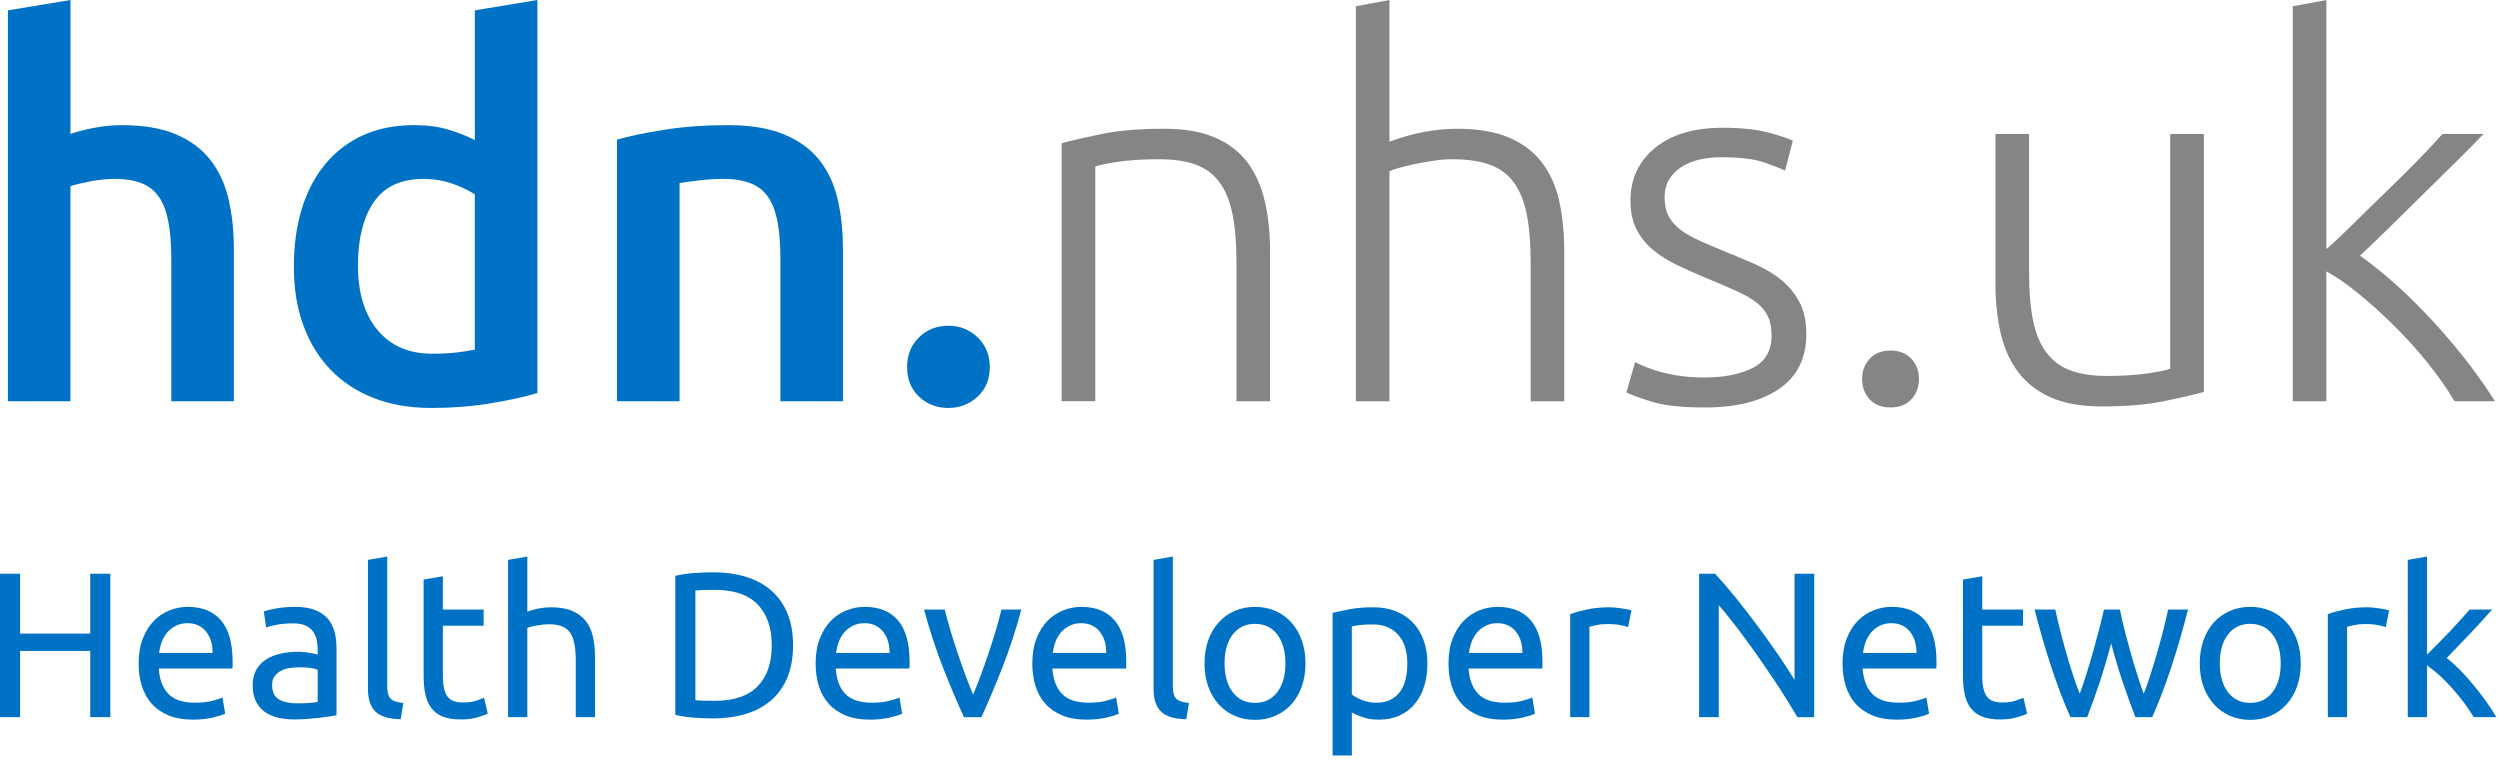 <?xml version="1.0" encoding="utf-8"?>
<!-- Generator: Adobe Illustrator 16.2.0, SVG Export Plug-In . SVG Version: 6.00 Build 0)  -->
<!DOCTYPE svg PUBLIC "-//W3C//DTD SVG 1.1//EN" "http://www.w3.org/Graphics/SVG/1.1/DTD/svg11.dtd">
<svg version="1.1" id="Layer_1" xmlns="http://www.w3.org/2000/svg" xmlns:xlink="http://www.w3.org/1999/xlink" x="0px" y="0px"
	 width="192px" height="60px" viewBox="0 0 192 60" enable-background="new 0 0 192 60" xml:space="preserve">
<g>
	<g>
		<path fill="#0072C6" d="M0.607,30.817V0.795l4.805-0.794v10.286c0.529-0.185,1.145-0.344,1.846-0.477
			c0.702-0.132,1.396-0.199,2.085-0.199c1.667,0,3.051,0.232,4.149,0.696c1.098,0.463,1.979,1.112,2.641,1.945
			c0.662,0.833,1.131,1.834,1.41,2.998c0.278,1.165,0.417,2.462,0.417,3.891v11.674h-4.805v-10.92c0-1.112-0.074-2.058-0.219-2.839
			c-0.145-0.781-0.383-1.415-0.714-1.906c-0.331-0.49-0.775-0.847-1.331-1.072c-0.556-0.225-1.245-0.338-2.065-0.338
			c-0.636,0-1.285,0.066-1.945,0.199c-0.663,0.132-1.152,0.251-1.47,0.357v16.52H0.607V30.817z"/>
		<path fill="#0072C6" d="M41.27,30.181c-0.953,0.291-2.151,0.557-3.594,0.794c-1.443,0.238-2.958,0.357-4.546,0.357
			c-1.641,0-3.112-0.251-4.408-0.754c-1.297-0.502-2.402-1.224-3.316-2.165c-0.913-0.939-1.615-2.078-2.105-3.415
			c-0.49-1.336-0.734-2.838-0.734-4.507c0-1.641,0.205-3.13,0.616-4.468c0.411-1.336,1.012-2.482,1.808-3.435
			c0.793-0.953,1.76-1.688,2.898-2.204c1.139-0.517,2.448-0.774,3.932-0.774c1.005,0,1.892,0.12,2.66,0.358
			c0.767,0.238,1.429,0.502,1.986,0.793V0.794L41.271,0L41.27,30.181L41.27,30.181z M27.491,20.372c0,2.118,0.503,3.779,1.509,4.984
			c1.006,1.205,2.396,1.807,4.169,1.807c0.767,0,1.422-0.032,1.966-0.099c0.542-0.066,0.985-0.139,1.33-0.218V14.932
			c-0.424-0.291-0.987-0.562-1.688-0.813c-0.703-0.251-1.45-0.377-2.244-0.377c-1.747,0-3.025,0.596-3.832,1.787
			C27.894,16.719,27.491,18.334,27.491,20.372z"/>
		<path fill="#0072C6" d="M47.386,10.722c0.927-0.264,2.131-0.517,3.614-0.753c1.482-0.239,3.124-0.358,4.924-0.358
			c1.694,0,3.11,0.232,4.25,0.696c1.138,0.463,2.045,1.112,2.72,1.945c0.675,0.833,1.151,1.841,1.429,3.018
			c0.278,1.178,0.417,2.468,0.417,3.871v11.675h-4.805V19.894c0-1.113-0.074-2.058-0.219-2.839
			c-0.145-0.781-0.383-1.415-0.714-1.906c-0.331-0.49-0.782-0.847-1.35-1.072c-0.569-0.225-1.265-0.338-2.085-0.338
			c-0.608,0-1.245,0.04-1.905,0.12c-0.663,0.079-1.151,0.145-1.469,0.198v16.759h-4.805L47.386,10.722L47.386,10.722z"/>
		<path fill="#0072C6" d="M76.017,28.195c0,0.926-0.311,1.681-0.933,2.263c-0.622,0.582-1.37,0.873-2.244,0.873
			c-0.9,0-1.655-0.291-2.264-0.873s-0.913-1.337-0.913-2.263s0.304-1.687,0.913-2.284c0.609-0.597,1.363-0.894,2.264-0.894
			c0.873,0,1.621,0.299,2.244,0.894C75.706,26.508,76.017,27.27,76.017,28.195z"/>
		<path fill="#848585" d="M81.536,11c0.767-0.212,1.8-0.45,3.098-0.715c1.297-0.264,2.885-0.397,4.767-0.397
			c1.561,0,2.863,0.226,3.911,0.675c1.046,0.451,1.88,1.092,2.503,1.925c0.62,0.835,1.064,1.834,1.328,2.999
			c0.267,1.166,0.398,2.449,0.398,3.851v11.477h-2.58V20.173c0-1.456-0.1-2.687-0.299-3.694c-0.198-1.006-0.529-1.827-0.994-2.462
			c-0.463-0.636-1.07-1.092-1.825-1.37s-1.702-0.417-2.841-0.417c-1.217,0-2.27,0.066-3.157,0.198
			c-0.887,0.132-1.463,0.252-1.727,0.357v18.028h-2.581V11H81.536z"/>
		<path fill="#848585" d="M104.132,30.817V0.478l2.58-0.477v10.881c0.849-0.318,1.708-0.562,2.581-0.735
			c0.873-0.171,1.748-0.258,2.621-0.258c1.587,0,2.912,0.226,3.972,0.675c1.058,0.451,1.905,1.092,2.542,1.925
			c0.636,0.835,1.076,1.834,1.331,2.999c0.25,1.166,0.376,2.449,0.376,3.851v11.477h-2.58V20.173c0-1.456-0.1-2.687-0.299-3.694
			c-0.198-1.006-0.53-1.827-0.994-2.462c-0.463-0.636-1.078-1.092-1.847-1.37c-0.767-0.278-1.732-0.417-2.898-0.417
			c-0.45,0-0.932,0.04-1.449,0.119c-0.517,0.079-1,0.166-1.45,0.258c-0.45,0.093-0.854,0.192-1.21,0.298
			c-0.357,0.106-0.59,0.185-0.695,0.238v17.672h-2.58V30.817z"/>
		<path fill="#848585" d="M130.935,28.989c1.482,0,2.706-0.244,3.673-0.733c0.968-0.49,1.449-1.317,1.449-2.483
			c0-0.556-0.085-1.032-0.258-1.429c-0.171-0.396-0.456-0.754-0.854-1.073c-0.396-0.317-0.92-0.621-1.568-0.913
			c-0.647-0.291-1.449-0.635-2.401-1.032c-0.769-0.318-1.496-0.642-2.184-0.972c-0.688-0.331-1.298-0.715-1.827-1.151
			c-0.53-0.437-0.953-0.96-1.271-1.568c-0.317-0.609-0.475-1.35-0.475-2.223c0-1.668,0.628-3.018,1.886-4.051
			c1.257-1.032,2.984-1.549,5.183-1.549c1.402,0,2.561,0.119,3.475,0.357c0.914,0.239,1.555,0.451,1.927,0.636l-0.598,2.303
			c-0.316-0.159-0.852-0.371-1.608-0.636c-0.753-0.264-1.86-0.396-3.316-0.396c-0.582,0-1.131,0.061-1.646,0.179
			c-0.517,0.119-0.973,0.306-1.37,0.557c-0.396,0.251-0.714,0.57-0.953,0.955c-0.238,0.385-0.356,0.854-0.356,1.412
			c0,0.557,0.104,1.035,0.316,1.432c0.213,0.399,0.523,0.75,0.933,1.055c0.412,0.306,0.914,0.59,1.51,0.853
			c0.596,0.264,1.276,0.553,2.045,0.869c0.794,0.316,1.555,0.64,2.284,0.968c0.728,0.329,1.369,0.726,1.927,1.188
			c0.555,0.464,1.005,1.02,1.348,1.669c0.344,0.648,0.519,1.463,0.519,2.441c0,1.854-0.694,3.257-2.086,4.21
			c-1.389,0.953-3.291,1.43-5.698,1.43c-1.801,0-3.177-0.152-4.129-0.456c-0.953-0.304-1.589-0.537-1.905-0.696l0.673-2.342
			c0.08,0.054,0.253,0.139,0.519,0.258c0.264,0.118,0.621,0.252,1.07,0.398c0.45,0.146,0.986,0.271,1.609,0.376
			C129.392,28.936,130.113,28.989,130.935,28.989z"/>
		<path fill="#848585" d="M147.376,29.108c0,0.609-0.192,1.127-0.576,1.55s-0.92,0.634-1.608,0.634s-1.227-0.211-1.608-0.634
			c-0.384-0.423-0.576-0.94-0.576-1.55c0-0.608,0.192-1.124,0.576-1.548c0.382-0.424,0.92-0.636,1.608-0.636
			c0.687,0,1.225,0.211,1.608,0.636C147.182,27.983,147.376,28.5,147.376,29.108z"/>
		<path fill="#848585" d="M169.255,30.102c-0.767,0.213-1.799,0.451-3.097,0.716c-1.299,0.264-2.886,0.396-4.766,0.396
			c-1.537,0-2.819-0.226-3.852-0.675c-1.032-0.45-1.866-1.086-2.503-1.907c-0.635-0.821-1.092-1.813-1.37-2.978
			c-0.277-1.165-0.417-2.449-0.417-3.852V10.286h2.583v10.683c0,1.456,0.104,2.688,0.318,3.693c0.211,1.006,0.555,1.821,1.032,2.442
			c0.475,0.622,1.092,1.073,1.845,1.351c0.755,0.276,1.675,0.417,2.761,0.417c1.217,0,2.276-0.066,3.177-0.2
			c0.9-0.132,1.469-0.25,1.707-0.357V10.286h2.583v19.816H169.255z"/>
		<path fill="#848585" d="M181.247,19.638c0.936,0.66,1.88,1.42,2.833,2.283c0.954,0.864,1.894,1.799,2.821,2.806
			c0.925,1.007,1.799,2.039,2.617,3.1c0.818,1.06,1.516,2.057,2.092,2.991h-3.103c-0.621-1.045-1.343-2.068-2.161-3.072
			c-0.821-1.003-1.683-1.948-2.583-2.833c-0.902-0.886-1.803-1.695-2.703-2.424c-0.901-0.73-1.701-1.279-2.396-1.644v9.973h-2.581
			V0.479l2.581-0.477V19.13c0.553-0.473,1.241-1.119,2.064-1.935c0.822-0.816,1.664-1.639,2.519-2.464
			c0.855-0.827,1.662-1.627,2.423-2.402c0.759-0.775,1.397-1.456,1.911-2.041h3.155c-0.607,0.637-1.306,1.342-2.092,2.117
			c-0.788,0.776-1.606,1.583-2.46,2.424c-0.853,0.84-1.694,1.669-2.521,2.483C182.84,18.125,182.033,18.9,181.247,19.638z"/>
	</g>
	<g>
		<path fill="#0072C6" d="M6.93,44.063h1.542v11.015H6.93v-5.085H1.542v5.085H0V44.063h1.542v4.595H6.93V44.063z"/>
		<path fill="#0072C6" d="M10.648,50.962c0-0.73,0.105-1.369,0.318-1.915c0.211-0.545,0.493-0.998,0.843-1.359
			c0.35-0.36,0.751-0.631,1.208-0.811c0.455-0.181,0.922-0.271,1.399-0.271c1.112,0,1.966,0.348,2.559,1.041
			c0.593,0.695,0.89,1.752,0.89,3.172c0,0.063,0,0.146,0,0.246c0,0.102-0.005,0.194-0.016,0.277H12.19
			c0.064,0.859,0.312,1.511,0.747,1.956c0.434,0.444,1.113,0.668,2.035,0.668c0.519,0,0.956-0.045,1.312-0.137
			c0.354-0.089,0.622-0.177,0.803-0.262l0.207,1.24c-0.18,0.095-0.496,0.195-0.946,0.303c-0.451,0.104-0.962,0.158-1.534,0.158
			c-0.72,0-1.343-0.108-1.868-0.325c-0.525-0.218-0.957-0.518-1.295-0.898c-0.34-0.382-0.591-0.834-0.755-1.359
			C10.731,52.162,10.648,51.588,10.648,50.962z M16.323,50.151c0.011-0.667-0.156-1.216-0.5-1.645
			c-0.345-0.429-0.819-0.645-1.423-0.645c-0.339,0-0.639,0.067-0.898,0.199c-0.259,0.133-0.48,0.306-0.66,0.517
			c-0.181,0.212-0.321,0.454-0.421,0.73c-0.101,0.275-0.167,0.556-0.198,0.843H16.323z"/>
		<path fill="#0072C6" d="M22.665,46.607c0.593,0,1.094,0.077,1.502,0.23c0.408,0.154,0.736,0.372,0.985,0.652
			c0.249,0.281,0.427,0.614,0.533,1.001c0.106,0.387,0.159,0.812,0.159,1.28v5.165c-0.127,0.021-0.305,0.051-0.533,0.087
			c-0.228,0.038-0.484,0.072-0.771,0.104c-0.286,0.031-0.596,0.061-0.93,0.087c-0.333,0.026-0.665,0.04-0.993,0.04
			c-0.466,0-0.895-0.049-1.288-0.144c-0.392-0.096-0.731-0.247-1.018-0.452c-0.286-0.208-0.508-0.48-0.667-0.819
			c-0.159-0.339-0.238-0.747-0.238-1.224c0-0.455,0.092-0.849,0.278-1.176c0.186-0.328,0.437-0.594,0.755-0.796
			s0.688-0.35,1.112-0.444s0.869-0.144,1.335-0.144c0.148,0,0.302,0.008,0.461,0.024c0.159,0.016,0.31,0.038,0.453,0.062
			c0.143,0.027,0.268,0.051,0.374,0.072c0.106,0.021,0.181,0.038,0.223,0.049v-0.414c0-0.244-0.027-0.484-0.08-0.724
			c-0.053-0.238-0.148-0.45-0.286-0.636c-0.139-0.186-0.326-0.334-0.564-0.444c-0.238-0.112-0.548-0.167-0.93-0.167
			c-0.488,0-0.914,0.035-1.28,0.103c-0.365,0.069-0.639,0.142-0.818,0.216l-0.175-1.225c0.19-0.084,0.509-0.167,0.954-0.246
			C21.664,46.646,22.145,46.607,22.665,46.607z M22.792,54.015c0.35,0,0.66-0.008,0.93-0.023c0.27-0.017,0.496-0.044,0.676-0.088
			V51.44c-0.105-0.053-0.279-0.1-0.517-0.136c-0.239-0.037-0.528-0.056-0.867-0.056c-0.223,0-0.458,0.017-0.707,0.048
			c-0.249,0.031-0.477,0.099-0.684,0.198c-0.207,0.101-0.378,0.239-0.517,0.413c-0.138,0.176-0.207,0.406-0.207,0.692
			c0,0.529,0.169,0.898,0.508,1.104C21.749,53.912,22.208,54.015,22.792,54.015z"/>
		<path fill="#0072C6" d="M30.771,55.239c-0.911-0.021-1.558-0.219-1.939-0.588c-0.381-0.371-0.572-0.949-0.572-1.732v-9.92
			l1.478-0.255v9.934c0,0.245,0.021,0.446,0.063,0.604c0.042,0.159,0.111,0.286,0.207,0.382c0.096,0.096,0.223,0.166,0.381,0.215
			c0.159,0.048,0.355,0.088,0.588,0.118L30.771,55.239z"/>
		<path fill="#0072C6" d="M34.014,46.814h3.131v1.24h-3.131v3.814c0,0.413,0.032,0.755,0.095,1.025s0.159,0.482,0.286,0.635
			c0.127,0.154,0.286,0.263,0.477,0.326c0.191,0.064,0.414,0.096,0.667,0.096c0.445,0,0.803-0.05,1.073-0.15
			c0.27-0.101,0.458-0.172,0.564-0.215l0.286,1.224c-0.148,0.074-0.408,0.167-0.779,0.278c-0.372,0.11-0.794,0.167-1.271,0.167
			c-0.561,0-1.025-0.072-1.391-0.216c-0.366-0.143-0.66-0.356-0.882-0.643s-0.378-0.64-0.469-1.057
			c-0.09-0.419-0.135-0.903-0.135-1.455V44.51l1.478-0.255L34.014,46.814L34.014,46.814z"/>
		<path fill="#0072C6" d="M39.02,55.078V42.999l1.479-0.255v4.229c0.275-0.105,0.569-0.188,0.882-0.246
			c0.312-0.06,0.622-0.088,0.929-0.088c0.658,0,1.204,0.094,1.638,0.278c0.434,0.186,0.781,0.444,1.041,0.778
			c0.259,0.334,0.442,0.734,0.548,1.2c0.106,0.467,0.159,0.98,0.159,1.541v4.642h-1.478v-4.323c0-0.508-0.035-0.942-0.103-1.304
			c-0.07-0.358-0.183-0.65-0.342-0.873c-0.159-0.223-0.371-0.384-0.636-0.485c-0.265-0.101-0.593-0.151-0.985-0.151
			c-0.159,0-0.324,0.012-0.493,0.032c-0.169,0.021-0.331,0.045-0.484,0.071c-0.154,0.027-0.292,0.056-0.414,0.088
			c-0.122,0.032-0.21,0.059-0.262,0.08v6.865H39.02z"/>
		<path fill="#0072C6" d="M60.907,49.563c0,0.953-0.148,1.783-0.445,2.488c-0.297,0.704-0.715,1.286-1.256,1.748
			c-0.541,0.461-1.188,0.805-1.939,1.032s-1.578,0.342-2.479,0.342c-0.445,0-0.935-0.019-1.47-0.055
			c-0.536-0.039-1.019-0.109-1.454-0.216V44.223c0.435-0.105,0.918-0.177,1.454-0.215c0.536-0.037,1.025-0.055,1.47-0.055
			c0.901,0,1.728,0.114,2.479,0.341c0.752,0.228,1.399,0.572,1.939,1.033s0.958,1.044,1.256,1.748
			C60.759,47.781,60.907,48.609,60.907,49.563z M54.915,53.822c1.462,0,2.553-0.373,3.275-1.12c0.72-0.747,1.081-1.793,1.081-3.139
			c0-1.345-0.361-2.392-1.081-3.139c-0.722-0.747-1.812-1.122-3.275-1.122c-0.435,0-0.771,0.006-1.009,0.017
			c-0.239,0.011-0.406,0.021-0.501,0.032v8.424c0.095,0.011,0.262,0.021,0.501,0.032C54.144,53.818,54.48,53.822,54.915,53.822z"/>
		<path fill="#0072C6" d="M62.64,50.962c0-0.73,0.105-1.369,0.318-1.915c0.211-0.545,0.493-0.998,0.842-1.359
			c0.35-0.36,0.752-0.631,1.208-0.811c0.455-0.181,0.922-0.271,1.399-0.271c1.112,0,1.966,0.348,2.559,1.041
			c0.593,0.695,0.89,1.752,0.89,3.172c0,0.063,0,0.146,0,0.246c0,0.102-0.005,0.194-0.016,0.277h-5.659
			c0.063,0.859,0.312,1.511,0.747,1.956c0.434,0.444,1.113,0.668,2.035,0.668c0.518,0,0.956-0.045,1.311-0.137
			c0.354-0.089,0.622-0.177,0.803-0.262l0.207,1.24c-0.18,0.095-0.496,0.195-0.946,0.303c-0.451,0.104-0.961,0.158-1.534,0.158
			c-0.721,0-1.343-0.108-1.868-0.325c-0.525-0.218-0.957-0.518-1.295-0.898c-0.34-0.382-0.591-0.834-0.755-1.359
			C62.721,52.162,62.64,51.588,62.64,50.962z M68.314,50.151c0.011-0.667-0.156-1.216-0.5-1.645
			c-0.345-0.429-0.819-0.645-1.423-0.645c-0.338,0-0.639,0.067-0.898,0.199c-0.259,0.133-0.479,0.306-0.659,0.517
			c-0.181,0.212-0.321,0.454-0.421,0.73c-0.101,0.275-0.167,0.556-0.198,0.843H68.314z"/>
		<path fill="#0072C6" d="M78.438,46.814c-0.414,1.547-0.898,3.031-1.455,4.451c-0.556,1.419-1.095,2.691-1.613,3.814h-1.335
			c-0.519-1.123-1.057-2.396-1.613-3.814c-0.556-1.42-1.041-2.904-1.454-4.451h1.59c0.127,0.519,0.278,1.073,0.453,1.661
			s0.36,1.172,0.557,1.748c0.195,0.578,0.394,1.137,0.596,1.678c0.2,0.54,0.392,1.023,0.572,1.446
			c0.181-0.423,0.372-0.906,0.572-1.446c0.2-0.541,0.399-1.1,0.596-1.678c0.195-0.576,0.381-1.16,0.556-1.748
			s0.326-1.141,0.453-1.661H78.438z"/>
		<path fill="#0072C6" d="M79.281,50.962c0-0.73,0.105-1.369,0.318-1.915c0.211-0.545,0.493-0.998,0.842-1.359
			c0.35-0.36,0.752-0.631,1.208-0.811c0.455-0.181,0.923-0.271,1.399-0.271c1.113,0,1.966,0.348,2.558,1.041
			c0.594,0.695,0.891,1.752,0.891,3.172c0,0.063,0,0.146,0,0.246c0,0.102-0.005,0.194-0.016,0.277h-5.659
			c0.063,0.859,0.312,1.511,0.747,1.956c0.434,0.444,1.113,0.668,2.035,0.668c0.519,0,0.957-0.045,1.312-0.137
			c0.355-0.089,0.622-0.177,0.803-0.262l0.206,1.24c-0.18,0.095-0.495,0.195-0.945,0.303c-0.452,0.104-0.962,0.158-1.535,0.158
			c-0.72,0-1.343-0.108-1.867-0.325c-0.526-0.218-0.957-0.518-1.296-0.898c-0.34-0.382-0.591-0.834-0.755-1.359
			C79.363,52.162,79.281,51.588,79.281,50.962z M84.956,50.151c0.011-0.667-0.156-1.216-0.5-1.645s-0.819-0.645-1.423-0.645
			c-0.337,0-0.638,0.067-0.897,0.199c-0.259,0.133-0.48,0.306-0.66,0.517c-0.181,0.212-0.321,0.454-0.422,0.73
			c-0.101,0.275-0.167,0.556-0.198,0.843H84.956z"/>
		<path fill="#0072C6" d="M91.105,55.239c-0.91-0.021-1.557-0.219-1.938-0.588c-0.382-0.371-0.572-0.949-0.572-1.732v-9.92
			l1.479-0.255v9.934c0,0.245,0.021,0.446,0.063,0.604c0.041,0.159,0.111,0.286,0.206,0.382s0.224,0.166,0.382,0.215
			c0.158,0.048,0.354,0.088,0.588,0.118L91.105,55.239z"/>
		<path fill="#0072C6" d="M100.261,50.946c0,0.657-0.095,1.251-0.285,1.78s-0.458,0.985-0.803,1.367
			c-0.344,0.381-0.755,0.675-1.232,0.882c-0.476,0.206-0.995,0.311-1.556,0.311c-0.562,0-1.082-0.104-1.559-0.311
			c-0.477-0.207-0.889-0.501-1.231-0.882c-0.345-0.382-0.612-0.838-0.804-1.367c-0.189-0.529-0.285-1.123-0.285-1.78
			c0-0.646,0.096-1.237,0.285-1.772c0.191-0.535,0.459-0.993,0.804-1.375c0.343-0.381,0.755-0.676,1.231-0.882
			c0.477-0.207,0.996-0.311,1.559-0.311c0.561,0,1.08,0.104,1.556,0.311c0.478,0.206,0.889,0.501,1.232,0.882
			c0.345,0.382,0.612,0.841,0.803,1.375S100.261,50.3,100.261,50.946z M98.721,50.946c0-0.933-0.21-1.672-0.629-2.218
			c-0.417-0.545-0.987-0.817-1.707-0.817c-0.722,0-1.291,0.271-1.709,0.817c-0.42,0.546-0.629,1.284-0.629,2.218
			c0,0.933,0.209,1.672,0.629,2.217c0.418,0.547,0.987,0.818,1.709,0.818c0.72,0,1.288-0.271,1.707-0.818
			C98.511,52.618,98.721,51.879,98.721,50.946z"/>
		<path fill="#0072C6" d="M109.625,50.962c0,0.626-0.084,1.203-0.247,1.732c-0.165,0.53-0.405,0.985-0.724,1.367
			s-0.708,0.679-1.168,0.891c-0.462,0.211-0.989,0.317-1.581,0.317c-0.478,0-0.898-0.063-1.266-0.191
			c-0.364-0.126-0.638-0.248-0.816-0.365v3.307h-1.479V47.067c0.35-0.084,0.786-0.177,1.31-0.278c0.526-0.1,1.131-0.15,1.82-0.15
			c0.636,0,1.209,0.102,1.717,0.302c0.509,0.202,0.943,0.488,1.304,0.858c0.359,0.372,0.639,0.824,0.835,1.359
			C109.525,49.692,109.625,50.294,109.625,50.962z M108.082,50.962c0-0.965-0.238-1.705-0.716-2.225
			c-0.476-0.519-1.112-0.78-1.907-0.78c-0.444,0-0.792,0.017-1.04,0.049c-0.25,0.031-0.448,0.068-0.598,0.11v5.214
			c0.181,0.149,0.44,0.293,0.78,0.43c0.337,0.138,0.708,0.207,1.111,0.207c0.425,0,0.788-0.077,1.089-0.231
			c0.303-0.153,0.549-0.364,0.739-0.636c0.191-0.271,0.329-0.589,0.413-0.953C108.039,51.781,108.082,51.386,108.082,50.962z"/>
		<path fill="#0072C6" d="M111.245,50.962c0-0.73,0.104-1.369,0.315-1.915c0.214-0.545,0.493-0.998,0.845-1.359
			c0.349-0.36,0.751-0.631,1.206-0.811c0.456-0.181,0.922-0.271,1.399-0.271c1.113,0,1.966,0.348,2.56,1.041
			c0.594,0.695,0.891,1.752,0.891,3.172c0,0.063,0,0.146,0,0.246c0,0.102-0.006,0.194-0.016,0.277h-5.66
			c0.064,0.859,0.312,1.511,0.747,1.956c0.435,0.444,1.113,0.668,2.035,0.668c0.519,0,0.955-0.045,1.312-0.137
			c0.355-0.089,0.621-0.177,0.802-0.262l0.207,1.24c-0.18,0.095-0.496,0.195-0.946,0.303c-0.45,0.104-0.961,0.158-1.533,0.158
			c-0.72,0-1.343-0.108-1.868-0.325c-0.523-0.218-0.957-0.518-1.294-0.898c-0.34-0.382-0.592-0.834-0.755-1.359
			C111.326,52.162,111.245,51.588,111.245,50.962z M116.918,50.151c0.012-0.667-0.155-1.216-0.501-1.645
			c-0.345-0.429-0.818-0.645-1.422-0.645c-0.34,0-0.639,0.067-0.898,0.199c-0.26,0.133-0.479,0.306-0.659,0.517
			c-0.181,0.212-0.32,0.454-0.421,0.73c-0.102,0.275-0.167,0.556-0.198,0.843H116.918z"/>
		<path fill="#0072C6" d="M123.641,46.639c0.129,0,0.274,0.008,0.438,0.024c0.165,0.016,0.326,0.037,0.485,0.063
			c0.157,0.026,0.303,0.053,0.437,0.079c0.132,0.026,0.231,0.051,0.293,0.071l-0.254,1.288c-0.116-0.043-0.309-0.093-0.58-0.151
			c-0.27-0.059-0.617-0.087-1.04-0.087c-0.275,0-0.549,0.028-0.819,0.087c-0.27,0.059-0.448,0.099-0.533,0.119v6.945h-1.477v-7.914
			c0.35-0.128,0.784-0.247,1.302-0.358C122.413,46.694,122.997,46.639,123.641,46.639z"/>
		<path fill="#0072C6" d="M138.042,55.078c-0.233-0.392-0.501-0.83-0.802-1.318c-0.303-0.487-0.629-0.993-0.978-1.519
			c-0.35-0.523-0.714-1.058-1.089-1.597c-0.376-0.541-0.749-1.062-1.121-1.565c-0.371-0.503-0.731-0.979-1.081-1.423
			c-0.35-0.446-0.673-0.837-0.97-1.177v8.599h-1.51V44.063h1.225c0.496,0.529,1.03,1.147,1.597,1.852
			c0.568,0.704,1.129,1.431,1.686,2.178c0.555,0.747,1.081,1.48,1.574,2.201c0.492,0.722,0.907,1.362,1.247,1.924v-8.154h1.51
			v11.015H138.042z"/>
		<path fill="#0072C6" d="M141.507,50.962c0-0.73,0.104-1.369,0.318-1.915c0.211-0.545,0.493-0.998,0.842-1.359
			c0.35-0.36,0.753-0.631,1.209-0.811c0.454-0.181,0.922-0.271,1.398-0.271c1.112,0,1.966,0.348,2.56,1.041
			c0.592,0.695,0.889,1.752,0.889,3.172c0,0.063,0,0.146,0,0.246c0,0.102-0.004,0.194-0.016,0.277h-5.657
			c0.063,0.859,0.312,1.511,0.747,1.956c0.435,0.444,1.111,0.668,2.033,0.668c0.52,0,0.956-0.045,1.312-0.137
			c0.354-0.089,0.623-0.177,0.803-0.262l0.206,1.24c-0.179,0.095-0.495,0.195-0.945,0.303c-0.45,0.104-0.962,0.158-1.532,0.158
			c-0.722,0-1.345-0.108-1.869-0.325c-0.523-0.218-0.956-0.518-1.296-0.898c-0.339-0.382-0.59-0.834-0.755-1.359
			C141.59,52.162,141.507,51.588,141.507,50.962z M147.182,50.151c0.01-0.667-0.156-1.216-0.5-1.645
			c-0.346-0.429-0.819-0.645-1.422-0.645c-0.34,0-0.641,0.067-0.898,0.199c-0.261,0.133-0.481,0.306-0.66,0.517
			c-0.181,0.212-0.322,0.454-0.421,0.73c-0.103,0.275-0.167,0.556-0.2,0.843H147.182z"/>
		<path fill="#0072C6" d="M152.236,46.814h3.132v1.24h-3.132v3.814c0,0.413,0.031,0.755,0.096,1.025
			c0.063,0.271,0.158,0.482,0.285,0.635c0.128,0.154,0.287,0.263,0.477,0.326c0.192,0.064,0.414,0.096,0.668,0.096
			c0.446,0,0.803-0.05,1.073-0.15c0.27-0.101,0.457-0.172,0.564-0.215l0.285,1.224c-0.147,0.074-0.407,0.167-0.778,0.278
			c-0.37,0.11-0.796,0.167-1.271,0.167c-0.563,0-1.026-0.072-1.392-0.216c-0.366-0.143-0.659-0.356-0.883-0.643
			c-0.221-0.286-0.378-0.64-0.468-1.057c-0.089-0.419-0.136-0.903-0.136-1.455V44.51l1.479-0.255V46.814L152.236,46.814z"/>
		<path fill="#0072C6" d="M163.998,55.078c-0.297-0.763-0.611-1.634-0.946-2.613c-0.334-0.981-0.639-2.002-0.914-3.061
			c-0.273,1.059-0.578,2.079-0.904,3.061c-0.328,0.979-0.643,1.851-0.939,2.613h-1.286c-0.488-1.092-0.966-2.336-1.432-3.735
			c-0.466-1.398-0.906-2.908-1.319-4.529h1.591c0.104,0.498,0.23,1.038,0.38,1.621s0.305,1.166,0.47,1.748
			c0.163,0.584,0.336,1.145,0.517,1.686c0.181,0.54,0.349,1.012,0.508,1.414c0.181-0.497,0.359-1.025,0.534-1.581
			s0.341-1.118,0.5-1.686c0.159-0.566,0.309-1.122,0.452-1.668c0.144-0.547,0.268-1.058,0.375-1.534h1.224
			c0.096,0.477,0.212,0.988,0.35,1.534c0.138,0.545,0.285,1.102,0.444,1.668c0.159,0.567,0.326,1.13,0.501,1.686
			c0.174,0.556,0.351,1.084,0.533,1.581c0.159-0.402,0.326-0.874,0.501-1.414c0.174-0.541,0.345-1.102,0.516-1.686
			c0.169-0.582,0.328-1.165,0.478-1.748c0.147-0.582,0.273-1.122,0.38-1.621h1.527c-0.413,1.621-0.854,3.131-1.319,4.529
			c-0.466,1.399-0.943,2.645-1.432,3.735H163.998z"/>
		<path fill="#0072C6" d="M176.697,50.946c0,0.657-0.095,1.251-0.285,1.78s-0.458,0.985-0.804,1.367
			c-0.343,0.381-0.754,0.675-1.231,0.882c-0.476,0.206-0.995,0.311-1.559,0.311c-0.561,0-1.08-0.104-1.556-0.311
			c-0.478-0.207-0.889-0.501-1.232-0.882c-0.345-0.382-0.612-0.838-0.803-1.367s-0.285-1.123-0.285-1.78
			c0-0.646,0.095-1.237,0.285-1.772s0.458-0.993,0.803-1.375c0.344-0.381,0.755-0.676,1.232-0.882
			c0.476-0.207,0.995-0.311,1.556-0.311c0.563,0,1.083,0.104,1.559,0.311c0.478,0.206,0.889,0.501,1.231,0.882
			c0.346,0.382,0.613,0.841,0.804,1.375S176.697,50.3,176.697,50.946z M175.157,50.946c0-0.933-0.21-1.672-0.629-2.218
			c-0.417-0.545-0.987-0.817-1.71-0.817c-0.72,0-1.29,0.271-1.707,0.817c-0.419,0.546-0.629,1.284-0.629,2.218
			c0,0.933,0.21,1.672,0.629,2.217c0.417,0.547,0.987,0.818,1.707,0.818c0.723,0,1.291-0.271,1.71-0.818
			C174.947,52.618,175.157,51.879,175.157,50.946z"/>
		<path fill="#0072C6" d="M181.831,46.639c0.128,0,0.273,0.008,0.438,0.024c0.165,0.016,0.326,0.037,0.483,0.063
			c0.159,0.026,0.305,0.053,0.438,0.079c0.132,0.026,0.23,0.051,0.293,0.071l-0.254,1.288c-0.117-0.043-0.311-0.093-0.58-0.151
			c-0.271-0.059-0.617-0.087-1.04-0.087c-0.275,0-0.55,0.028-0.819,0.087c-0.271,0.059-0.448,0.099-0.533,0.119v6.945h-1.479v-7.914
			c0.352-0.128,0.786-0.247,1.304-0.358C180.604,46.694,181.186,46.639,181.831,46.639z"/>
		<path fill="#0072C6" d="M187.904,50.533c0.318,0.243,0.654,0.546,1.009,0.905c0.355,0.36,0.704,0.751,1.05,1.169
			c0.344,0.418,0.669,0.843,0.976,1.271c0.309,0.429,0.567,0.828,0.78,1.199h-1.732c-0.224-0.371-0.479-0.749-0.771-1.136
			s-0.598-0.758-0.916-1.113c-0.316-0.354-0.64-0.68-0.968-0.978c-0.33-0.295-0.643-0.545-0.939-0.747v3.974h-1.477V42.999
			l1.477-0.255v7.534c0.256-0.255,0.536-0.535,0.844-0.843c0.307-0.307,0.607-0.619,0.906-0.937
			c0.297-0.318,0.578-0.623,0.843-0.914c0.264-0.293,0.492-0.549,0.683-0.771h1.732c-0.244,0.265-0.508,0.556-0.795,0.874
			c-0.285,0.318-0.582,0.639-0.889,0.963c-0.309,0.322-0.617,0.646-0.932,0.969C188.473,49.942,188.178,50.247,187.904,50.533z"/>
	</g>
</g>
<g>
</g>
<g>
</g>
<g>
</g>
<g>
</g>
<g>
</g>
<g>
</g>
<g>
</g>
<g>
</g>
<g>
</g>
<g>
</g>
<g>
</g>
<g>
</g>
<g>
</g>
<g>
</g>
<g>
</g>
</svg>
